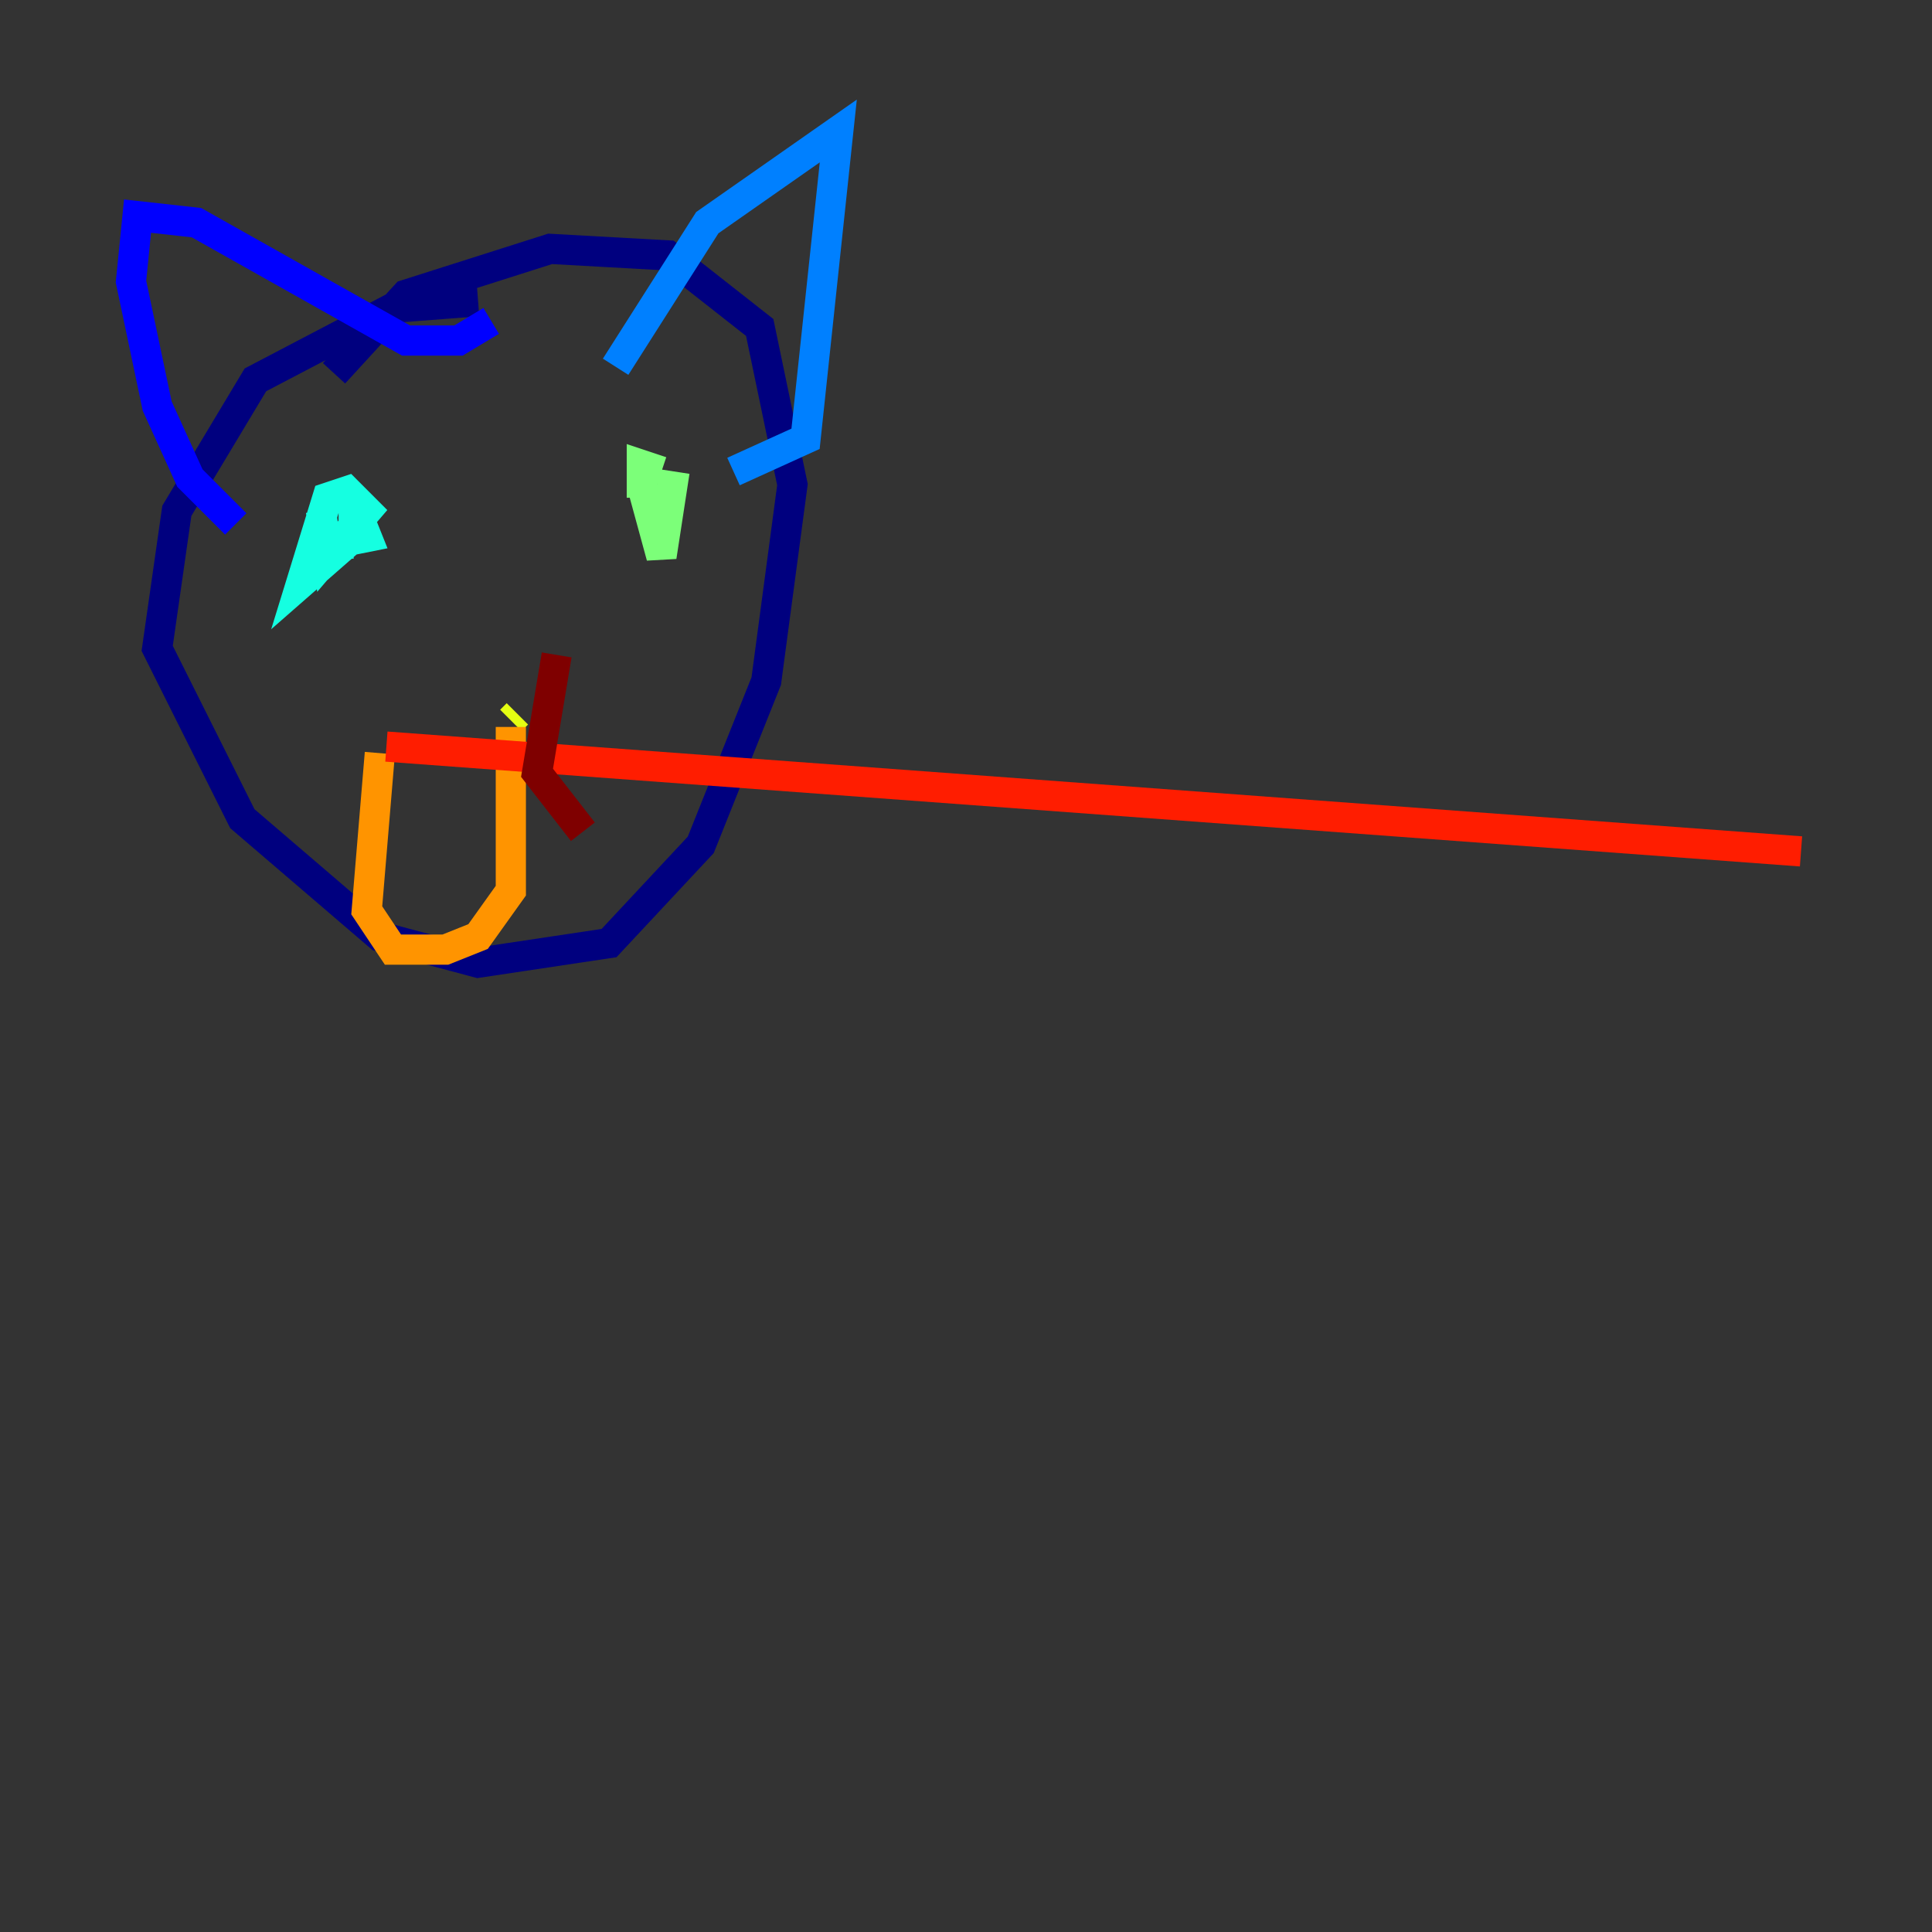 <?xml version="1.0" encoding="utf-8" ?>
<svg baseProfile="tiny" height="128" version="1.2" viewBox="0,0,128,128" width="128" xmlns="http://www.w3.org/2000/svg" xmlns:ev="http://www.w3.org/2001/xml-events" xmlns:xlink="http://www.w3.org/1999/xlink"><rect x="0" y="0" width="128" height="128" fill="#333333" stroke="none"/><defs /><polyline fill="none" points="31.675,19.959 26.034,20.393 16.922,25.166 11.715,33.844 10.414,42.956 16.054,54.237 25.166,62.047 31.675,63.783 40.352,62.481 46.427,55.973 50.766,45.125 52.502,32.108 50.332,21.695 44.258,16.922 36.447,16.488 26.902,19.525 22.129,24.732" stroke="#00007f" stroke-width="2" /><polyline fill="none" points="15.62,34.712 12.583,31.675 10.414,26.902 8.678,18.658 9.112,14.319 13.017,14.752 26.902,22.563 30.373,22.563 32.542,21.261" stroke="#0000ff" stroke-width="2" /><polyline fill="none" points="40.786,24.298 46.861,14.752 55.539,8.678 53.37,29.071 48.597,31.241" stroke="#0080ff" stroke-width="2" /><polyline fill="none" points="21.261,33.844 21.695,36.881 24.298,33.844 22.997,32.542 21.695,32.976 19.959,38.617 23.43,35.58 23.43,33.41 24.298,35.58 22.129,36.014 23.43,36.014" stroke="#15ffe1" stroke-width="2" /><polyline fill="none" points="43.824,31.241 42.522,30.807 42.522,32.976 42.522,32.108 43.824,36.881 44.691,31.241" stroke="#7cff79" stroke-width="2" /><polyline fill="none" points="34.278,47.295 33.844,47.729" stroke="#e4ff12" stroke-width="2" /><polyline fill="none" points="33.844,48.163 33.844,59.01 31.675,62.047 29.505,62.915 26.034,62.915 24.298,60.312 25.166,49.898" stroke="#ff9400" stroke-width="2" /><polyline fill="none" points="25.6,49.464 119.322,56.407" stroke="#ff1d00" stroke-width="2" /><polyline fill="none" points="36.881,43.39 35.58,51.2 38.617,55.105" stroke="#7f0000" stroke-width="2" /></svg>